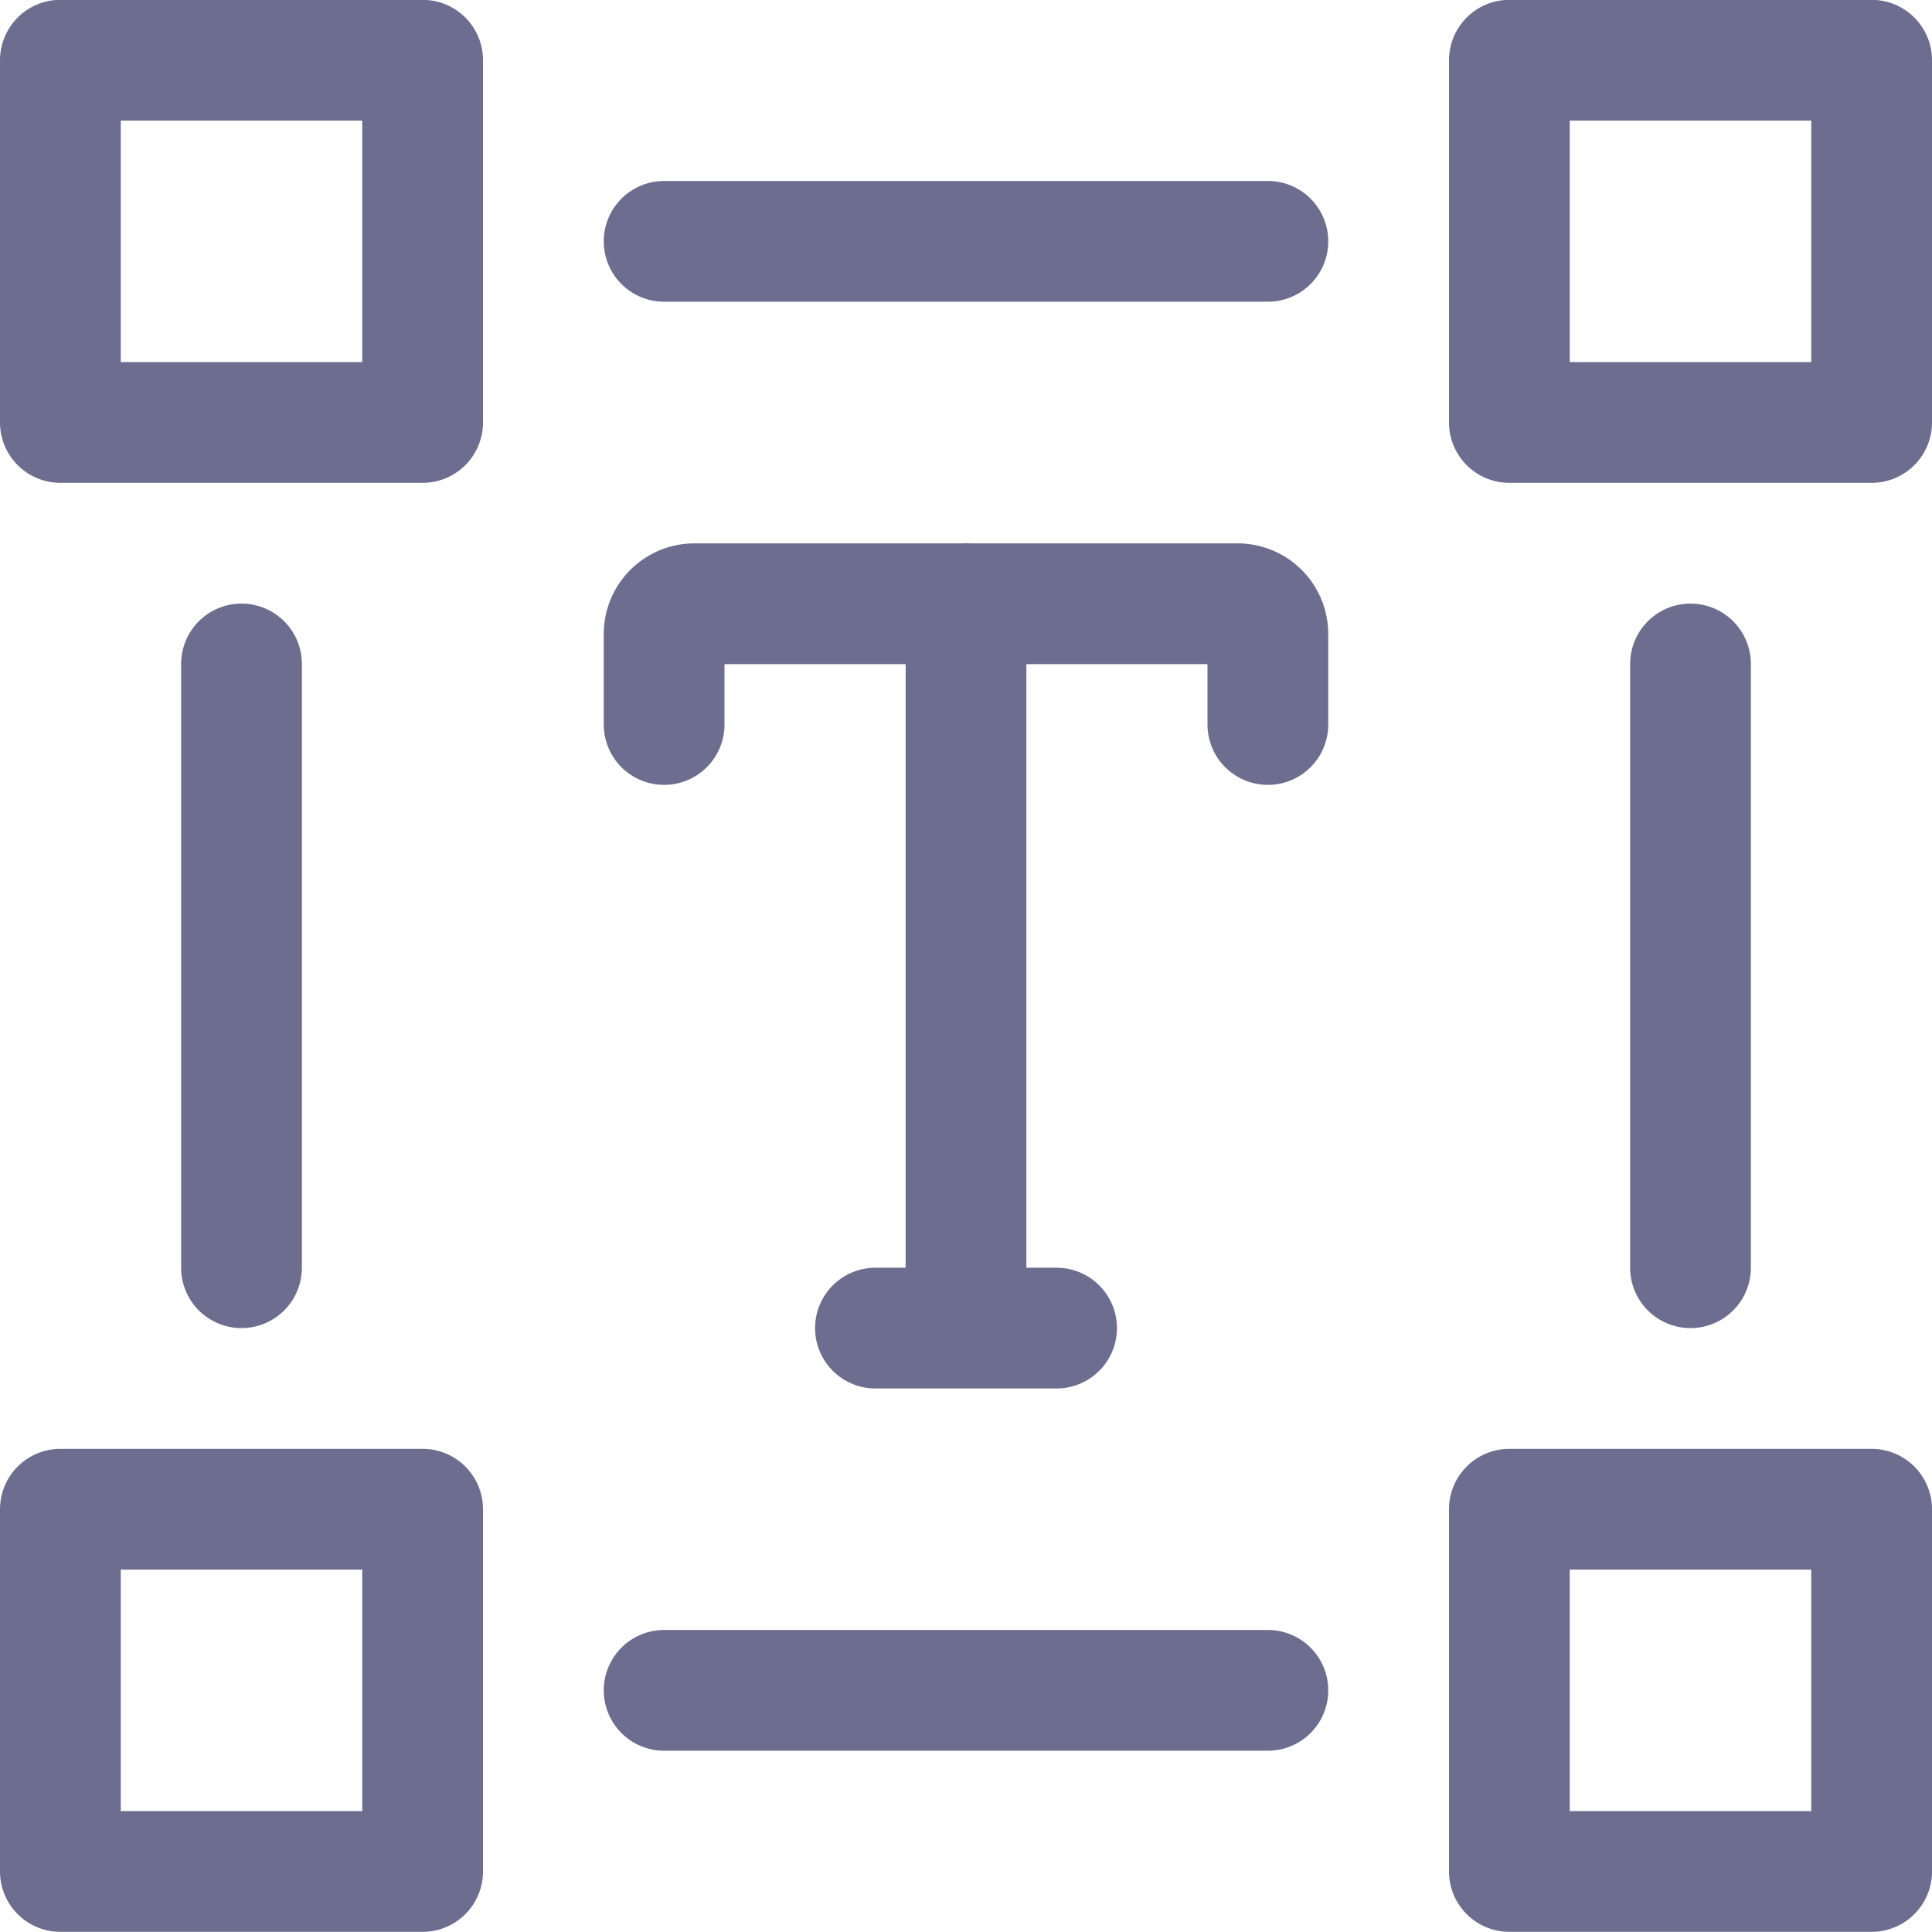 <svg xmlns="http://www.w3.org/2000/svg" width="24" height="24" fill="none" viewBox="0 0 24 24">
  <g clip-path="url(#a)">
    <path
      stroke="#6D6E8F"
      stroke-linecap="round"
      stroke-linejoin="round"
      stroke-width="1.5"
      d="M8.25 9V7.873a.376.376 0 0 1 .375-.373h6.75a.376.376 0 0 1 .375.375V9M12 7.498v9m-1.125 0h2.25M3 15.748v-7.5M.75.748h4.5v4.5H.75v-4.5Zm0 18h4.5v4.5H.75v-4.5Zm20.25-3v-7.5M8.25 2.998h7.5m-7.5 18h7.5m3-20.25h4.5v4.5h-4.5v-4.5Zm0 18h4.5v4.5h-4.5v-4.5Z"
    />
  </g>
  <defs>
    <clipPath id="a">
      <path fill="#fff" d="M0 0h24v24H0z" />
    </clipPath>
  </defs>
</svg>
